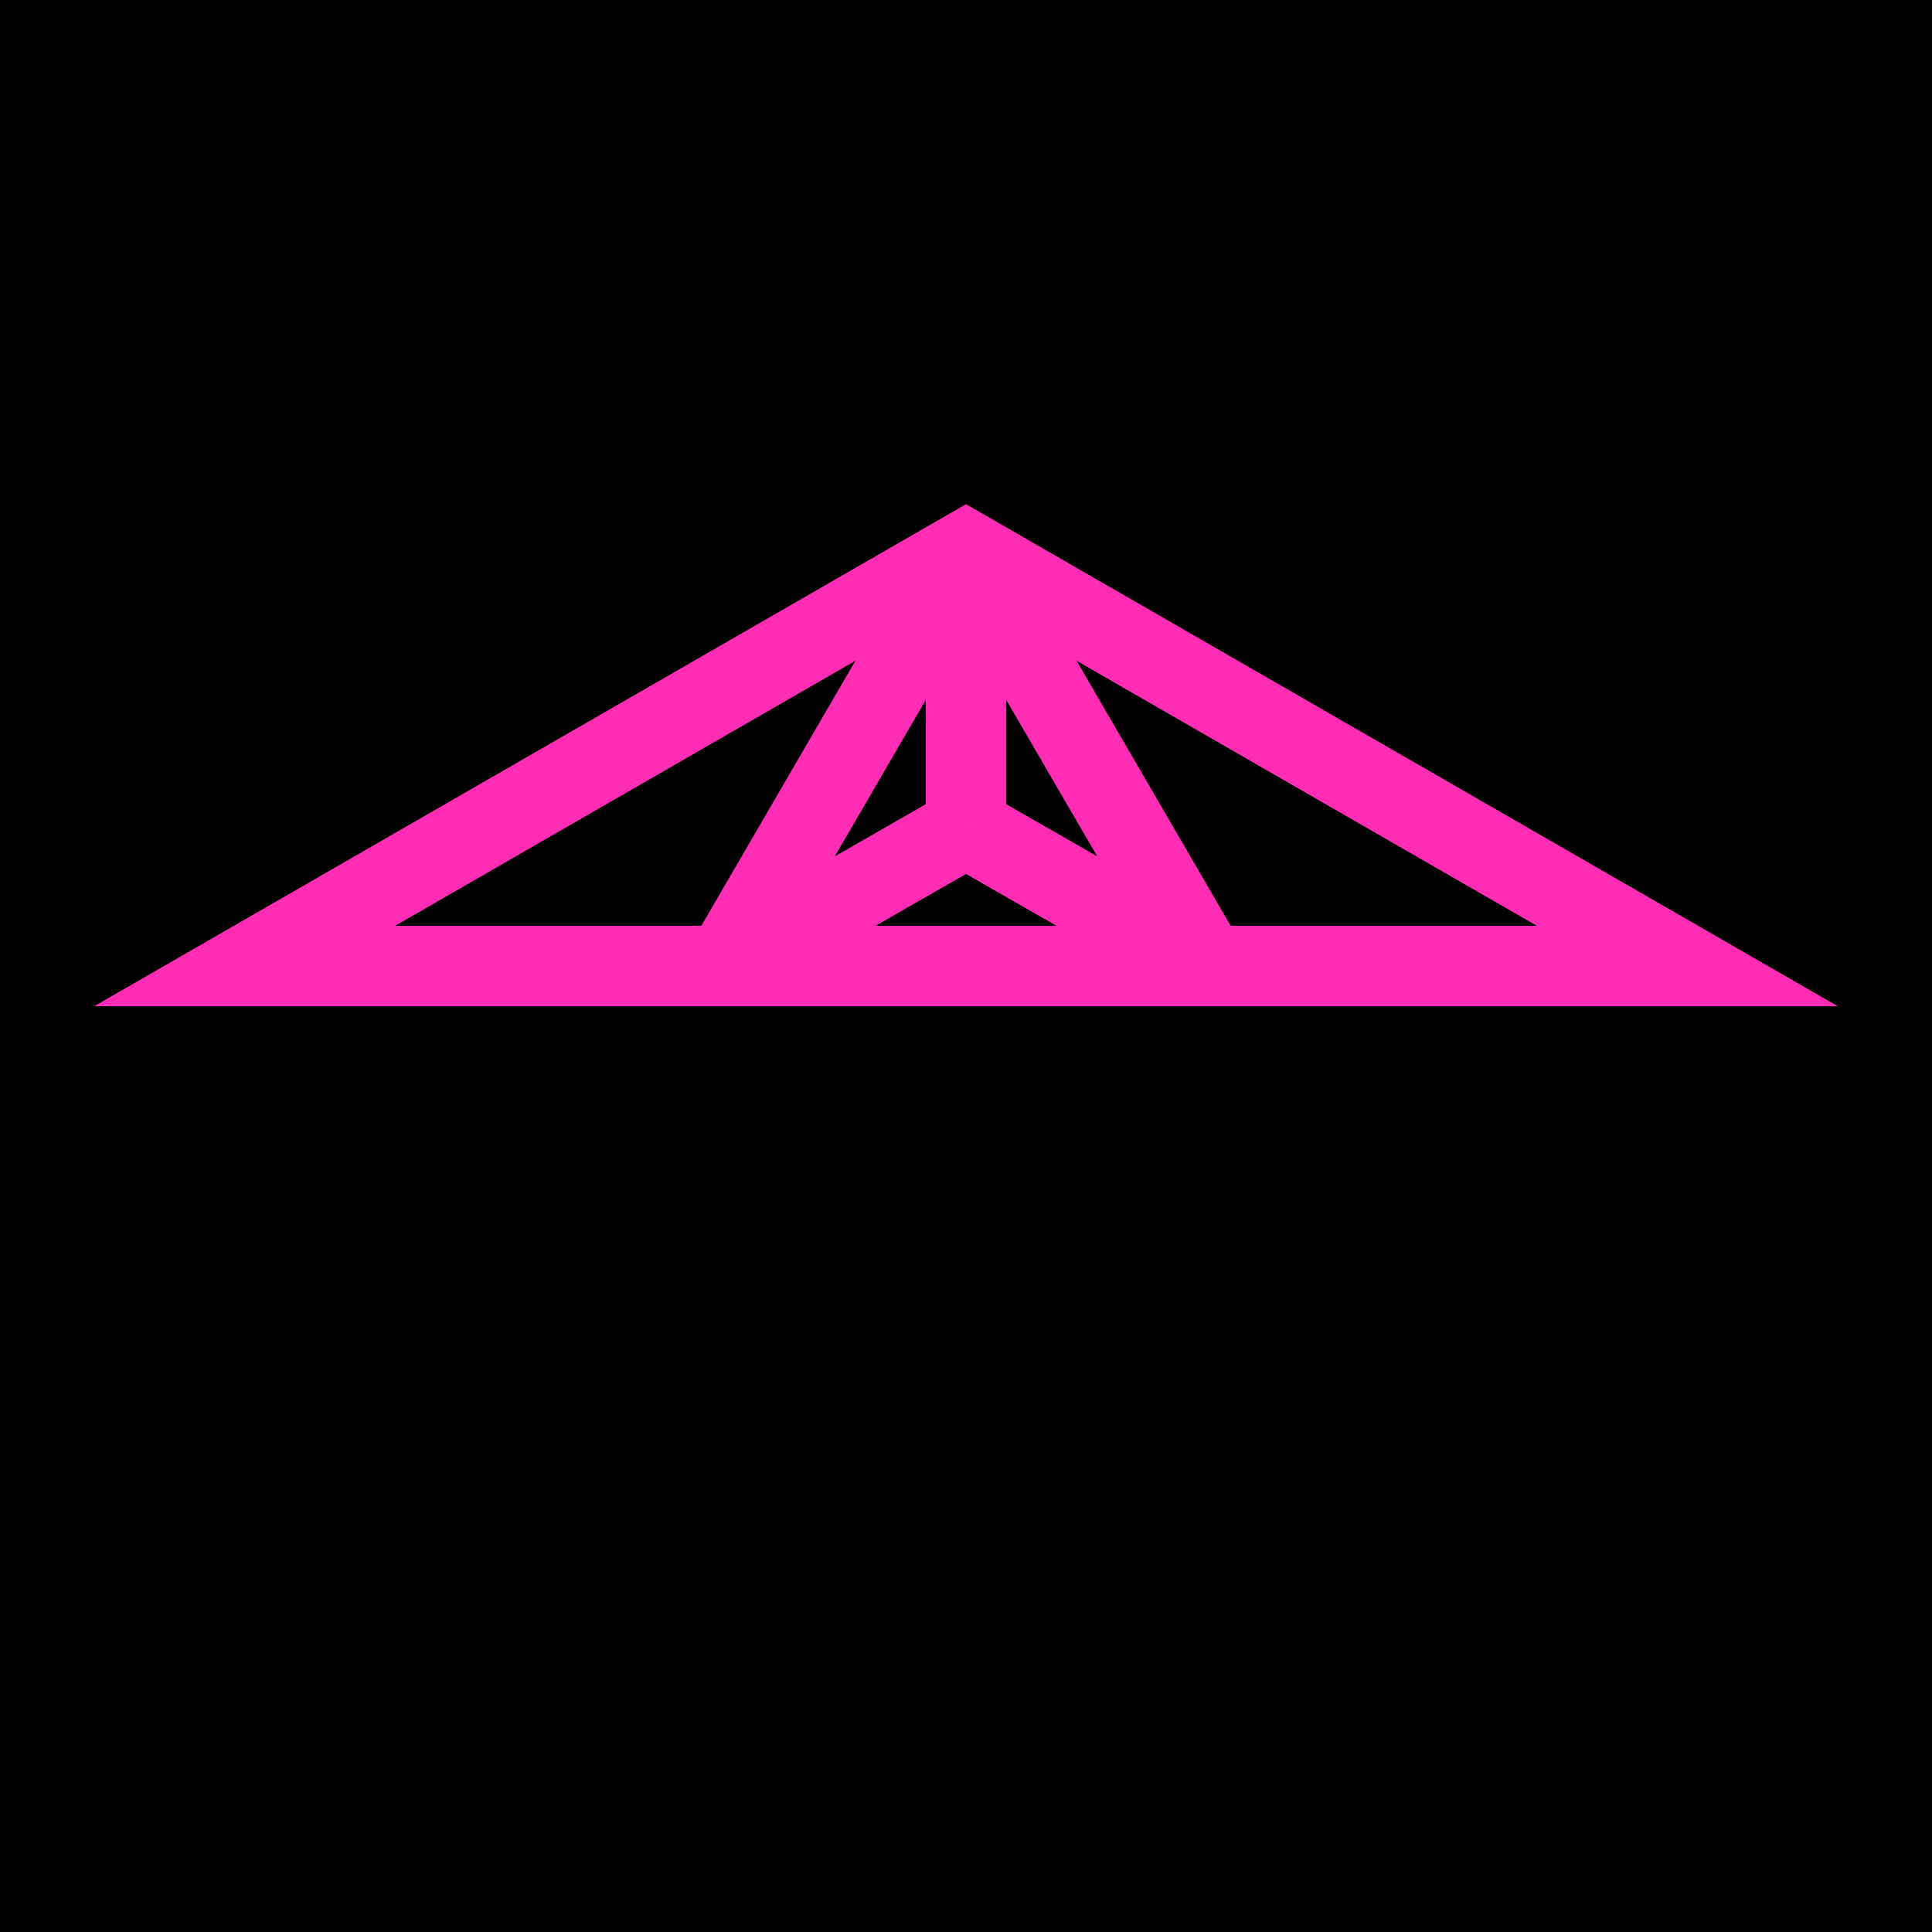 <svg width="600" height="600" viewbox = "0 0 600 600"  xmlns="http://www.w3.org/2000/svg">
<!--<json>{
  "glyph": "0337,0347,0336,0336,0327,0335,0331,0337,0362,0203,0334,0312,0334,0312,0306,0350,0335,0336,0203,0334,0334,0203,0354,0335,0335,0335,0335,0335,0335,0330,0335,0335,0335,0336,0342,0335,0335,0342,0330,0335,0335,0335,0335,0335,0335,0335,0336,0201,0335,0335,0342,0334,0334,0334,0334,0342,0330,0335,0335,0335,0335,0335,0335,",
  "x0": 300,
  "y0": 300,
  "unit": 447.7151216276195,
  "width": 600,
  "height": 600,
  "style": {
    "color0": "black",
    "fill0": "black",
    "line0": 1,
    "color1": "black",
    "fill1": "black",
    "line1": 5,
    "color2": "red",
    "fill2": "red",
    "line2": 1,
    "color3": "#FF7900",
    "fill3": "#FF7900",
    "line3": 1,
    "color4": "yellow",
    "fill4": "yellow",
    "line4": 1,
    "color5": "green",
    "fill5": "green",
    "line5": 1,
    "color6": "blue",
    "fill6": "blue",
    "line6": 1,
    "color7": "#ff2cb4",
    "fill7": "#ff2cb4",
    "line7": 25
  },
  "shapes": [
    "0220:0312,0336,0330,0306,0335,0335,0350,0335,0306,0337,0362,0203,0335,0335,0203,0335,0335,0203,0354,0350,0334,0304,0313,0336,0331,0335,0331,0337,0342,0336,0330,0334,0330,0337,0312,0336,0331,0337,",
    "0221:0304,0335,0335,0220,0335,0335,",
    "0222:0304,0335,0343,0312,0337,0331,0306,0350,0336,0313,0337,0343,0336,0312,0337,0330,0304,0334,0336,",
    "0223:0341,0340,",
    "0224:0312,0336,0330,0306,0335,0335,0335,0350,0334,0337,0362,0203,0306,0335,0335,0203,0335,0335,0203,0354,0350,0334,0304,0336,0331,0337,",
    "0225:0304,0335,0335,0224,0335,0335,",
    "0226:0313,0304,0336,0331,0333,0337,0200,0336,0330,0332,0337,",
    "0227:0313,0336,0341,0330,0336,0330,0337,0342,0331,0331,0331,0331,0342,0330,0330,0336,0330,0337,0333,0335,0336,0330,0337,0342,0331,0331,0331,0331,0342,0330,0330,0336,0330,0337,0334,0350,0335,0304,0330,0336,0330,0337,0342,0331,0331,0331,0331,0342,0330,0330,0336,0330,0337,0334,0330,0336,0330,0337,0342,0331,0331,0331,0331,0342,0330,0330,0336,0330,0337,0350,0335,0304,0337,",
    "0230:0306,0335,0331,0362,0203,0203,0334,0334,0334,0350,0334,0312,0337,0203,0335,0335,0335,0335,0203,0335,0335,0335,0335,0336,0335,0203,0203,0335,0335,0335,0335,0335,0335,0335,0337,0203,0334,0334,0334,0334,0203,0354,0336,0335,0331,0335,0335,0335,0335,0304,0313,",
    "0231:0304,0335,0335,0305,0350,0350,0335,0351,0351,0334,0350,0335,0311,0337,0362,0203,0335,0335,0335,0335,0203,0335,0335,0335,0335,0203,0335,0335,0335,0335,0203,0335,0335,0335,0335,0203,0354,0350,0334,0304,0311,0336,0313,",
    "0232:0532,",
    "0233:0533,",
    "0234:0331,0534,",
    "0235:0535,",
    "0236:0536,",
    "0237:0220,0336,0331,0332,0336,0321,0342,0335,0342,0335,0342,0335,0342,0335,0330,0330,0333,0333,0337,0337,",
    "01220:0333,0200,0336,0330,0332,0220,0313,0331,0333,0337,",
    "01221:0333,0200,0336,0330,0332,0221,0313,0331,0333,0337,",
    "01222:0333,0200,0336,0330,0332,0222,0313,0331,0333,0337,",
    "01223:0333,0200,0336,0330,0332,0223,0331,0333,0337,",
    "01224:0333,0200,0336,0330,0332,0224,0313,0331,0333,0337,",
    "01225:0333,0200,0336,0330,0332,0225,0313,0331,0333,0337,",
    "01226:0333,0200,0336,0330,0332,0226,0331,0333,0337,",
    "01227:0333,0200,0336,0330,0332,0227,0331,0333,0337,",
    "01230:0333,0200,0336,0330,0332,0230,0331,0333,0337,",
    "01231:0333,0200,0336,0330,0332,0330,0231,0333,0337,0331,",
    "0240:0220,0336,0331,0333,0336,0321,0335,0342,0335,0335,0342,0335,0330,0330,0332,0332,0337,0337,",
    "01240:0333,0200,0336,0330,0332,0210,0240,0211,0333,0331,0337,",
    "0241:0220,0336,0321,0343,0332,0350,0335,0336,0342,0334,0334,0342,0335,0304,0337,0333,0337,",
    "01241:0333,0200,0336,0332,0330,0210,0241,0211,0333,0331,0337,",
    "0242:0220,0321,0336,0343,0333,0336,0350,0335,0342,0334,0334,0342,0335,0337,0304,0332,0337,",
    "01242:0333,0200,0336,0330,0332,0210,0242,0211,0333,0331,0337,",
    "0243:0220,0336,0331,0332,0336,0321,0343,0332,0350,0334,0336,0342,0335,0335,0342,0337,0334,0334,0335,0304,0332,0330,0330,0337,0337,0333,",
    "01243:0333,0200,0336,0330,0332,0210,0243,0211,0333,0331,0337,",
    "0244:0220,0336,0331,0333,0336,0321,0343,0333,0350,0336,0335,0342,0334,0334,0342,0335,0337,0304,0333,0330,0330,0337,0337,0332,",
    "01244:0333,0200,0336,0330,0332,0210,0244,0211,0333,0331,0337,",
    "0245:0210,0332,0332,0362,0335,0203,0203,0203,0203,0334,0203,0363,0332,0332,0331,0211,",
    "01245:0333,0200,0336,0330,0332,0336,0245,0337,0333,0331,0337,",
    "0246:0210,0332,0332,0335,0306,0336,0330,0335,0335,0335,0321,0362,0203,0335,0335,0203,0364,0331,0350,0335,0337,0366,0333,0333,0333,0333,0334,0334,0334,0334,0367,0335,0336,0342,0334,0334,0342,0330,0330,0330,0330,0335,0335,0335,0304,0337,0211,",
    "01246:0333,0200,0336,0330,0332,0336,0246,",
    "0247:0330,0332,0336,0332,0336,0221,0333,0333,0333,0222,0333,0333,0333,0223,0333,0333,0333,0225,0333,0331,0331,0331,0332,0332,0332,0332,0332,0332,0332,0332,0332,0332,0332,0332,0333,0333,0226,0331,0331,0331,0333,0333,0333,0333,0333,0333,0333,0333,0333,0333,0333,0333,0333,0330,0333,0330,0330,0333,0330,0331,0332,0332,0332,0332,0332,0332,0332,0332,0332,0332,0332,0332,0227,0333,0333,0333,0230,0333,0331,0331,0331,0331,0332,0332,0332,0330,0332,0332,0332,0332,0332,0332,0333,0333,0231,0333,0333,0333,0232,0331,0333,0330,0333,0333,0233,0333,0333,0333,0234,0330,0330,0332,0330,0332,0332,0337,0337,",
    "01247:0333,0200,0336,0330,0332,0220,0336,0247,0337,0331,0333,0337,"
  ]
}</json>-->    <circle cx="300" cy = "300" r = "895.43" stroke = "#000000" stroke-width = "1" fill = "#000000" />
	<path d = "M76 300 L524 300 L300 171 L76 300 Z" stroke = "#ff2cb4" stroke-width = "25" fill = "none" />    <line x1="300" y1="171" x2="375" y2="300" style="stroke:#ff2cb4;stroke-width:25" />
    <line x1="300" y1="171" x2="225" y2="300" style="stroke:#ff2cb4;stroke-width:25" />
    <line x1="225" y1="300" x2="300" y2="257" style="stroke:#ff2cb4;stroke-width:25" />
    <line x1="300" y1="257" x2="375" y2="300" style="stroke:#ff2cb4;stroke-width:25" />
    <line x1="300" y1="257" x2="300" y2="171" style="stroke:#ff2cb4;stroke-width:25" />
</svg>